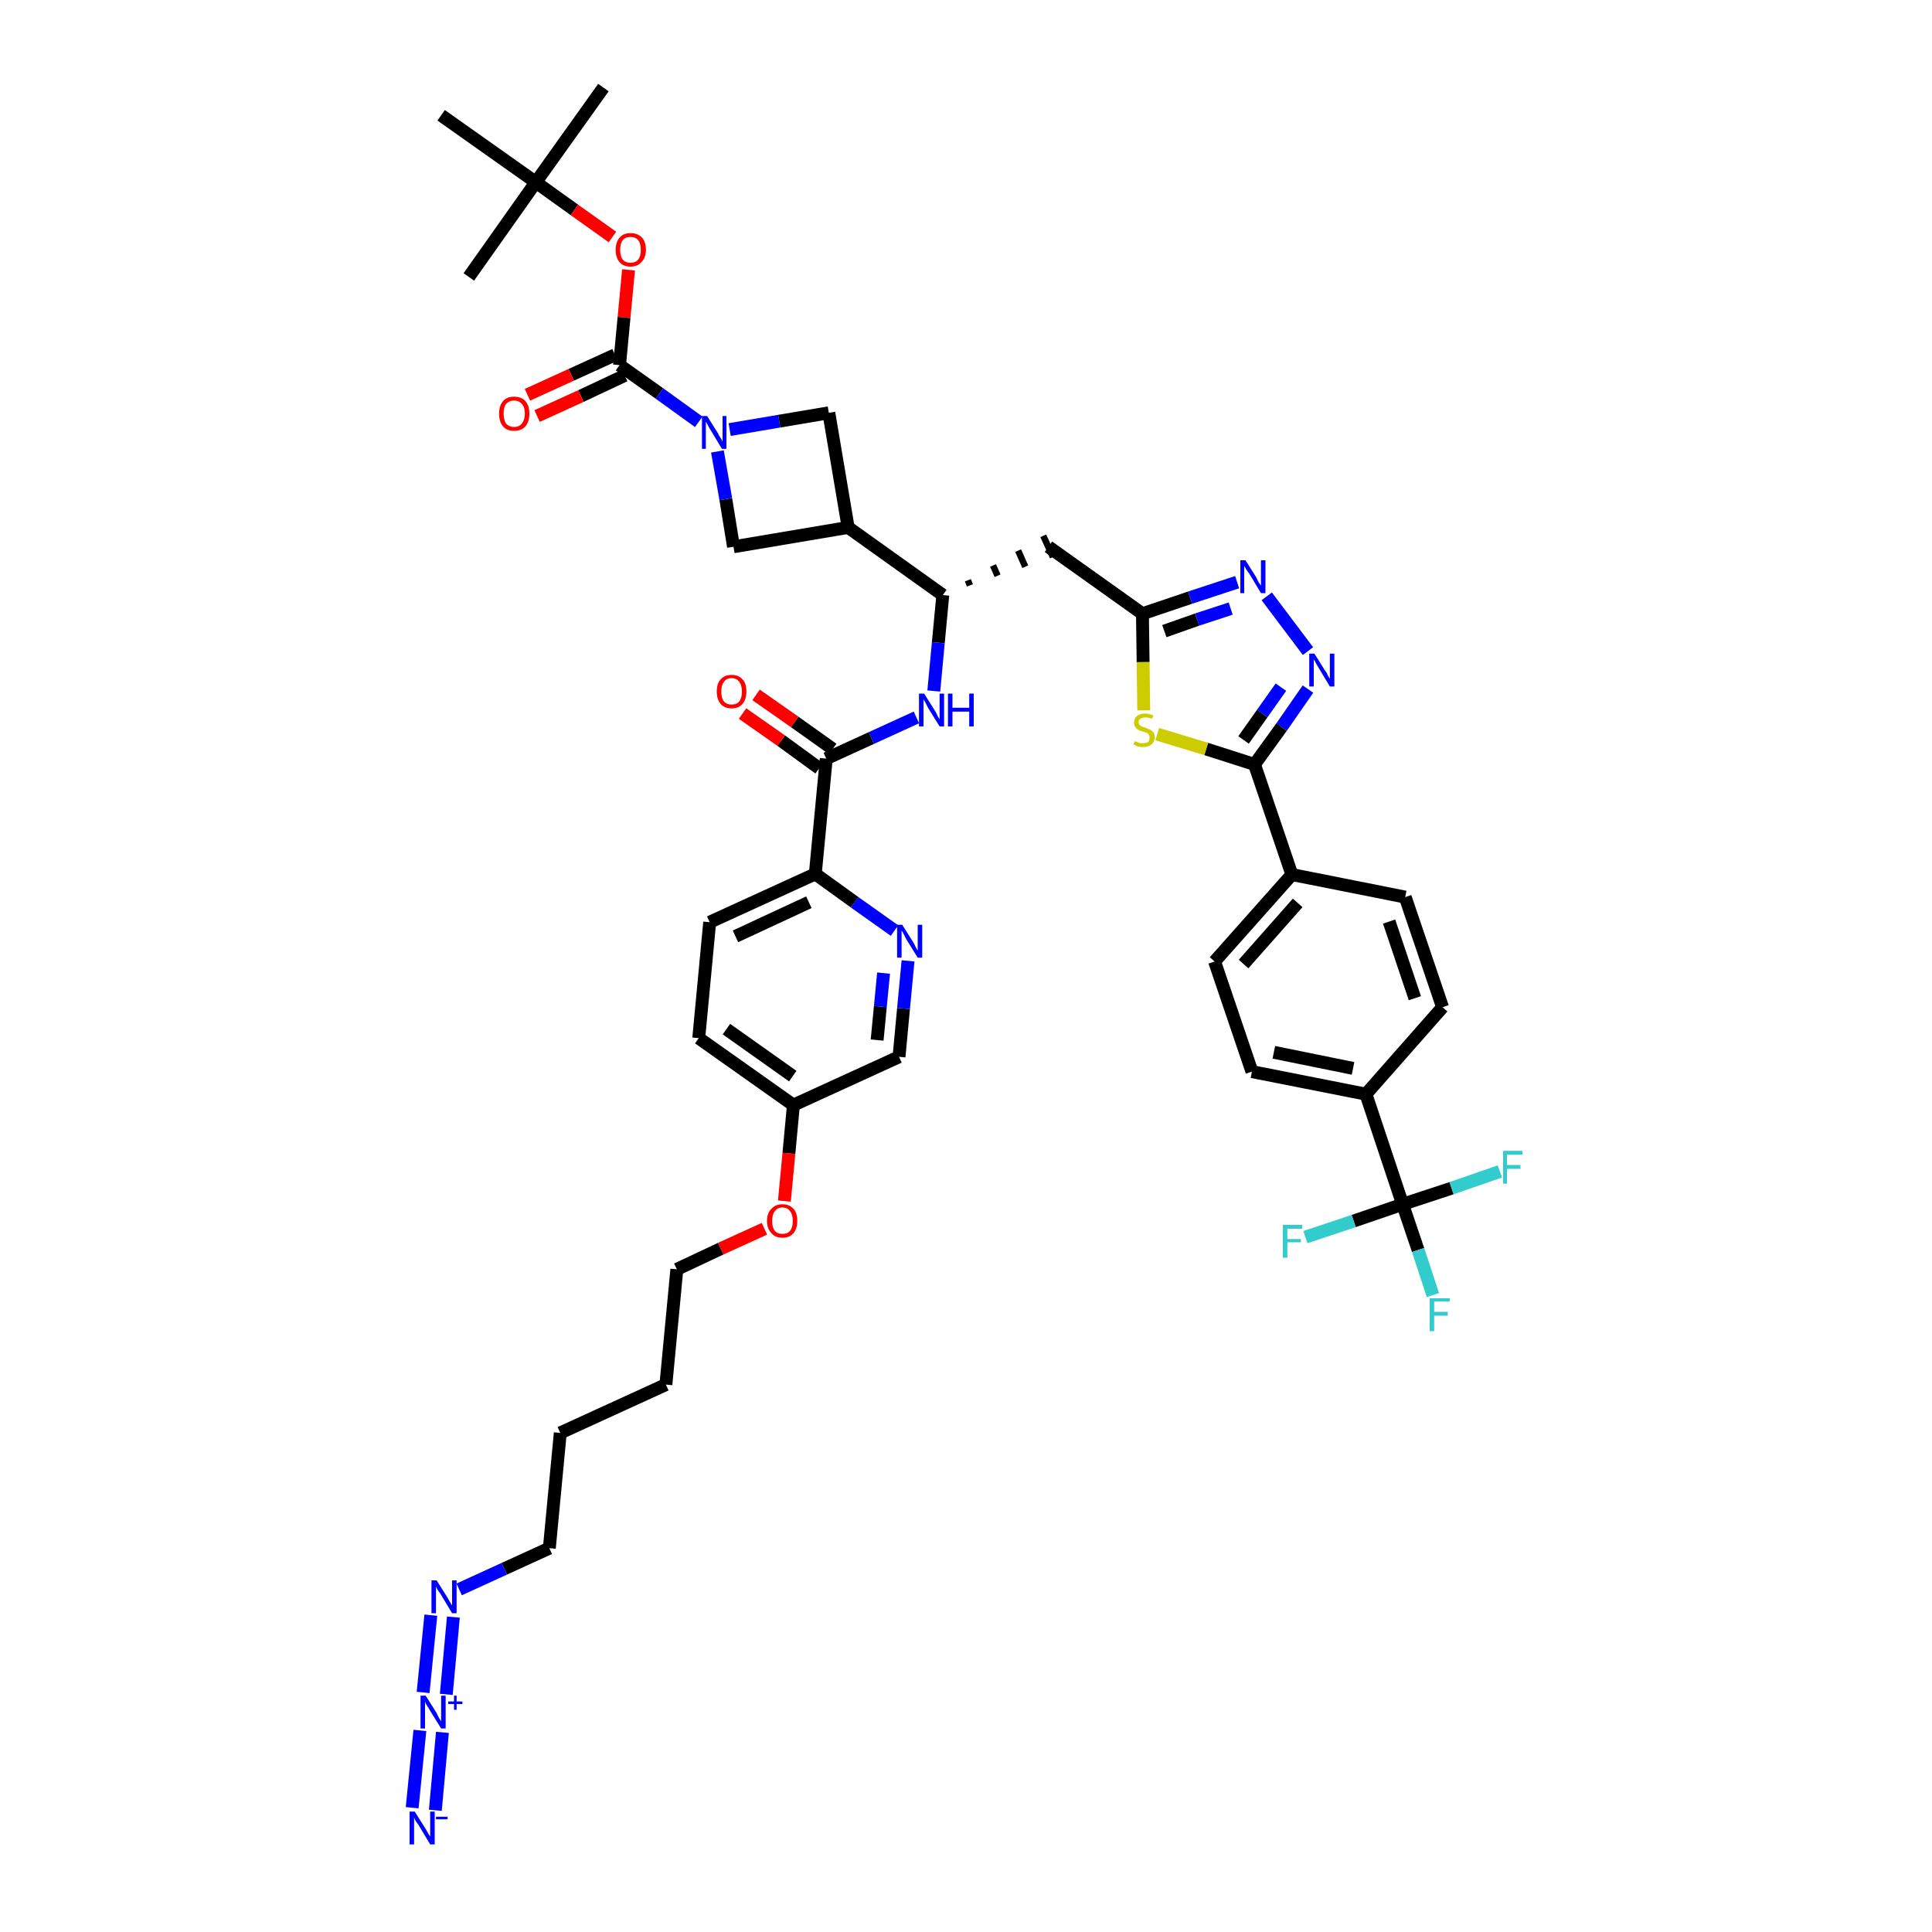 <?xml version='1.0' encoding='iso-8859-1'?>
<svg version='1.1' baseProfile='full'
              xmlns='http://www.w3.org/2000/svg'
                      xmlns:rdkit='http://www.rdkit.org/xml'
                      xmlns:xlink='http://www.w3.org/1999/xlink'
                  xml:space='preserve'
width='300px' height='300px' viewBox='0 0 300 300'>
<!-- END OF HEADER -->
<path class='bond-0 atom-0 atom-1' d='M 93.7,13.6 L 83.2,28.3' style='fill:none;fill-rule:evenodd;stroke:#000000;stroke-width:2.0px;stroke-linecap:butt;stroke-linejoin:miter;stroke-opacity:1' />
<path class='bond-1 atom-1 atom-2' d='M 83.2,28.3 L 72.8,43.0' style='fill:none;fill-rule:evenodd;stroke:#000000;stroke-width:2.0px;stroke-linecap:butt;stroke-linejoin:miter;stroke-opacity:1' />
<path class='bond-2 atom-1 atom-3' d='M 83.2,28.3 L 68.5,17.9' style='fill:none;fill-rule:evenodd;stroke:#000000;stroke-width:2.0px;stroke-linecap:butt;stroke-linejoin:miter;stroke-opacity:1' />
<path class='bond-3 atom-1 atom-4' d='M 83.2,28.3 L 89.2,32.6' style='fill:none;fill-rule:evenodd;stroke:#000000;stroke-width:2.0px;stroke-linecap:butt;stroke-linejoin:miter;stroke-opacity:1' />
<path class='bond-3 atom-1 atom-4' d='M 89.2,32.6 L 95.1,36.8' style='fill:none;fill-rule:evenodd;stroke:#FF0000;stroke-width:2.0px;stroke-linecap:butt;stroke-linejoin:miter;stroke-opacity:1' />
<path class='bond-4 atom-4 atom-5' d='M 97.6,41.9 L 96.9,49.3' style='fill:none;fill-rule:evenodd;stroke:#FF0000;stroke-width:2.0px;stroke-linecap:butt;stroke-linejoin:miter;stroke-opacity:1' />
<path class='bond-4 atom-4 atom-5' d='M 96.9,49.3 L 96.2,56.7' style='fill:none;fill-rule:evenodd;stroke:#000000;stroke-width:2.0px;stroke-linecap:butt;stroke-linejoin:miter;stroke-opacity:1' />
<path class='bond-5 atom-5 atom-6' d='M 95.5,55.1 L 88.7,58.2' style='fill:none;fill-rule:evenodd;stroke:#000000;stroke-width:2.0px;stroke-linecap:butt;stroke-linejoin:miter;stroke-opacity:1' />
<path class='bond-5 atom-5 atom-6' d='M 88.7,58.2 L 81.9,61.3' style='fill:none;fill-rule:evenodd;stroke:#FF0000;stroke-width:2.0px;stroke-linecap:butt;stroke-linejoin:miter;stroke-opacity:1' />
<path class='bond-5 atom-5 atom-6' d='M 97.0,58.3 L 90.2,61.5' style='fill:none;fill-rule:evenodd;stroke:#000000;stroke-width:2.0px;stroke-linecap:butt;stroke-linejoin:miter;stroke-opacity:1' />
<path class='bond-5 atom-5 atom-6' d='M 90.2,61.5 L 83.4,64.6' style='fill:none;fill-rule:evenodd;stroke:#FF0000;stroke-width:2.0px;stroke-linecap:butt;stroke-linejoin:miter;stroke-opacity:1' />
<path class='bond-6 atom-5 atom-7' d='M 96.2,56.7 L 102.4,61.1' style='fill:none;fill-rule:evenodd;stroke:#000000;stroke-width:2.0px;stroke-linecap:butt;stroke-linejoin:miter;stroke-opacity:1' />
<path class='bond-6 atom-5 atom-7' d='M 102.4,61.1 L 108.5,65.5' style='fill:none;fill-rule:evenodd;stroke:#0000FF;stroke-width:2.0px;stroke-linecap:butt;stroke-linejoin:miter;stroke-opacity:1' />
<path class='bond-7 atom-7 atom-8' d='M 113.3,66.7 L 121.0,65.4' style='fill:none;fill-rule:evenodd;stroke:#0000FF;stroke-width:2.0px;stroke-linecap:butt;stroke-linejoin:miter;stroke-opacity:1' />
<path class='bond-7 atom-7 atom-8' d='M 121.0,65.4 L 128.7,64.1' style='fill:none;fill-rule:evenodd;stroke:#000000;stroke-width:2.0px;stroke-linecap:butt;stroke-linejoin:miter;stroke-opacity:1' />
<path class='bond-44 atom-44 atom-7' d='M 113.9,84.9 L 112.7,77.5' style='fill:none;fill-rule:evenodd;stroke:#000000;stroke-width:2.0px;stroke-linecap:butt;stroke-linejoin:miter;stroke-opacity:1' />
<path class='bond-44 atom-44 atom-7' d='M 112.7,77.5 L 111.4,70.1' style='fill:none;fill-rule:evenodd;stroke:#0000FF;stroke-width:2.0px;stroke-linecap:butt;stroke-linejoin:miter;stroke-opacity:1' />
<path class='bond-8 atom-8 atom-9' d='M 128.7,64.1 L 131.7,81.9' style='fill:none;fill-rule:evenodd;stroke:#000000;stroke-width:2.0px;stroke-linecap:butt;stroke-linejoin:miter;stroke-opacity:1' />
<path class='bond-9 atom-9 atom-10' d='M 131.7,81.9 L 146.4,92.4' style='fill:none;fill-rule:evenodd;stroke:#000000;stroke-width:2.0px;stroke-linecap:butt;stroke-linejoin:miter;stroke-opacity:1' />
<path class='bond-43 atom-9 atom-44' d='M 131.7,81.9 L 113.9,84.9' style='fill:none;fill-rule:evenodd;stroke:#000000;stroke-width:2.0px;stroke-linecap:butt;stroke-linejoin:miter;stroke-opacity:1' />
<path class='bond-10 atom-10 atom-11' d='M 150.6,90.9 L 150.3,90.1' style='fill:none;fill-rule:evenodd;stroke:#000000;stroke-width:1.0px;stroke-linecap:butt;stroke-linejoin:miter;stroke-opacity:1' />
<path class='bond-10 atom-10 atom-11' d='M 154.9,89.4 L 154.2,87.8' style='fill:none;fill-rule:evenodd;stroke:#000000;stroke-width:1.0px;stroke-linecap:butt;stroke-linejoin:miter;stroke-opacity:1' />
<path class='bond-10 atom-10 atom-11' d='M 159.2,88.0 L 158.1,85.5' style='fill:none;fill-rule:evenodd;stroke:#000000;stroke-width:1.0px;stroke-linecap:butt;stroke-linejoin:miter;stroke-opacity:1' />
<path class='bond-10 atom-10 atom-11' d='M 163.5,86.5 L 162.0,83.2' style='fill:none;fill-rule:evenodd;stroke:#000000;stroke-width:1.0px;stroke-linecap:butt;stroke-linejoin:miter;stroke-opacity:1' />
<path class='bond-26 atom-10 atom-27' d='M 146.4,92.4 L 145.7,99.8' style='fill:none;fill-rule:evenodd;stroke:#000000;stroke-width:2.0px;stroke-linecap:butt;stroke-linejoin:miter;stroke-opacity:1' />
<path class='bond-26 atom-10 atom-27' d='M 145.7,99.8 L 145.0,107.3' style='fill:none;fill-rule:evenodd;stroke:#0000FF;stroke-width:2.0px;stroke-linecap:butt;stroke-linejoin:miter;stroke-opacity:1' />
<path class='bond-11 atom-11 atom-12' d='M 162.8,84.9 L 177.4,95.3' style='fill:none;fill-rule:evenodd;stroke:#000000;stroke-width:2.0px;stroke-linecap:butt;stroke-linejoin:miter;stroke-opacity:1' />
<path class='bond-12 atom-12 atom-13' d='M 177.4,95.3 L 184.8,92.8' style='fill:none;fill-rule:evenodd;stroke:#000000;stroke-width:2.0px;stroke-linecap:butt;stroke-linejoin:miter;stroke-opacity:1' />
<path class='bond-12 atom-12 atom-13' d='M 184.8,92.8 L 192.1,90.4' style='fill:none;fill-rule:evenodd;stroke:#0000FF;stroke-width:2.0px;stroke-linecap:butt;stroke-linejoin:miter;stroke-opacity:1' />
<path class='bond-12 atom-12 atom-13' d='M 180.8,98.0 L 185.9,96.2' style='fill:none;fill-rule:evenodd;stroke:#000000;stroke-width:2.0px;stroke-linecap:butt;stroke-linejoin:miter;stroke-opacity:1' />
<path class='bond-12 atom-12 atom-13' d='M 185.9,96.2 L 191.1,94.5' style='fill:none;fill-rule:evenodd;stroke:#0000FF;stroke-width:2.0px;stroke-linecap:butt;stroke-linejoin:miter;stroke-opacity:1' />
<path class='bond-45 atom-26 atom-12' d='M 177.6,110.3 L 177.5,102.8' style='fill:none;fill-rule:evenodd;stroke:#CCCC00;stroke-width:2.0px;stroke-linecap:butt;stroke-linejoin:miter;stroke-opacity:1' />
<path class='bond-45 atom-26 atom-12' d='M 177.5,102.8 L 177.4,95.3' style='fill:none;fill-rule:evenodd;stroke:#000000;stroke-width:2.0px;stroke-linecap:butt;stroke-linejoin:miter;stroke-opacity:1' />
<path class='bond-13 atom-13 atom-14' d='M 196.7,92.6 L 203.1,101.1' style='fill:none;fill-rule:evenodd;stroke:#0000FF;stroke-width:2.0px;stroke-linecap:butt;stroke-linejoin:miter;stroke-opacity:1' />
<path class='bond-14 atom-14 atom-15' d='M 203.1,107.0 L 199.0,112.9' style='fill:none;fill-rule:evenodd;stroke:#0000FF;stroke-width:2.0px;stroke-linecap:butt;stroke-linejoin:miter;stroke-opacity:1' />
<path class='bond-14 atom-14 atom-15' d='M 199.0,112.9 L 194.8,118.7' style='fill:none;fill-rule:evenodd;stroke:#000000;stroke-width:2.0px;stroke-linecap:butt;stroke-linejoin:miter;stroke-opacity:1' />
<path class='bond-14 atom-14 atom-15' d='M 198.9,106.7 L 196.0,110.8' style='fill:none;fill-rule:evenodd;stroke:#0000FF;stroke-width:2.0px;stroke-linecap:butt;stroke-linejoin:miter;stroke-opacity:1' />
<path class='bond-14 atom-14 atom-15' d='M 196.0,110.8 L 193.1,114.9' style='fill:none;fill-rule:evenodd;stroke:#000000;stroke-width:2.0px;stroke-linecap:butt;stroke-linejoin:miter;stroke-opacity:1' />
<path class='bond-15 atom-15 atom-16' d='M 194.8,118.7 L 200.6,135.8' style='fill:none;fill-rule:evenodd;stroke:#000000;stroke-width:2.0px;stroke-linecap:butt;stroke-linejoin:miter;stroke-opacity:1' />
<path class='bond-25 atom-15 atom-26' d='M 194.8,118.7 L 187.3,116.3' style='fill:none;fill-rule:evenodd;stroke:#000000;stroke-width:2.0px;stroke-linecap:butt;stroke-linejoin:miter;stroke-opacity:1' />
<path class='bond-25 atom-15 atom-26' d='M 187.3,116.3 L 179.7,114.0' style='fill:none;fill-rule:evenodd;stroke:#CCCC00;stroke-width:2.0px;stroke-linecap:butt;stroke-linejoin:miter;stroke-opacity:1' />
<path class='bond-16 atom-16 atom-17' d='M 200.6,135.8 L 188.6,149.3' style='fill:none;fill-rule:evenodd;stroke:#000000;stroke-width:2.0px;stroke-linecap:butt;stroke-linejoin:miter;stroke-opacity:1' />
<path class='bond-16 atom-16 atom-17' d='M 201.5,140.2 L 193.1,149.7' style='fill:none;fill-rule:evenodd;stroke:#000000;stroke-width:2.0px;stroke-linecap:butt;stroke-linejoin:miter;stroke-opacity:1' />
<path class='bond-47 atom-25 atom-16' d='M 218.2,139.3 L 200.6,135.8' style='fill:none;fill-rule:evenodd;stroke:#000000;stroke-width:2.0px;stroke-linecap:butt;stroke-linejoin:miter;stroke-opacity:1' />
<path class='bond-17 atom-17 atom-18' d='M 188.6,149.3 L 194.4,166.4' style='fill:none;fill-rule:evenodd;stroke:#000000;stroke-width:2.0px;stroke-linecap:butt;stroke-linejoin:miter;stroke-opacity:1' />
<path class='bond-18 atom-18 atom-19' d='M 194.4,166.4 L 212.1,169.9' style='fill:none;fill-rule:evenodd;stroke:#000000;stroke-width:2.0px;stroke-linecap:butt;stroke-linejoin:miter;stroke-opacity:1' />
<path class='bond-18 atom-18 atom-19' d='M 197.8,163.4 L 210.1,165.9' style='fill:none;fill-rule:evenodd;stroke:#000000;stroke-width:2.0px;stroke-linecap:butt;stroke-linejoin:miter;stroke-opacity:1' />
<path class='bond-19 atom-19 atom-20' d='M 212.1,169.9 L 217.8,187.0' style='fill:none;fill-rule:evenodd;stroke:#000000;stroke-width:2.0px;stroke-linecap:butt;stroke-linejoin:miter;stroke-opacity:1' />
<path class='bond-23 atom-19 atom-24' d='M 212.1,169.9 L 224.0,156.4' style='fill:none;fill-rule:evenodd;stroke:#000000;stroke-width:2.0px;stroke-linecap:butt;stroke-linejoin:miter;stroke-opacity:1' />
<path class='bond-20 atom-20 atom-21' d='M 217.8,187.0 L 220.2,194.1' style='fill:none;fill-rule:evenodd;stroke:#000000;stroke-width:2.0px;stroke-linecap:butt;stroke-linejoin:miter;stroke-opacity:1' />
<path class='bond-20 atom-20 atom-21' d='M 220.2,194.1 L 222.5,201.1' style='fill:none;fill-rule:evenodd;stroke:#33CCCC;stroke-width:2.0px;stroke-linecap:butt;stroke-linejoin:miter;stroke-opacity:1' />
<path class='bond-21 atom-20 atom-22' d='M 217.8,187.0 L 210.2,189.6' style='fill:none;fill-rule:evenodd;stroke:#000000;stroke-width:2.0px;stroke-linecap:butt;stroke-linejoin:miter;stroke-opacity:1' />
<path class='bond-21 atom-20 atom-22' d='M 210.2,189.6 L 202.7,192.1' style='fill:none;fill-rule:evenodd;stroke:#33CCCC;stroke-width:2.0px;stroke-linecap:butt;stroke-linejoin:miter;stroke-opacity:1' />
<path class='bond-22 atom-20 atom-23' d='M 217.8,187.0 L 225.4,184.5' style='fill:none;fill-rule:evenodd;stroke:#000000;stroke-width:2.0px;stroke-linecap:butt;stroke-linejoin:miter;stroke-opacity:1' />
<path class='bond-22 atom-20 atom-23' d='M 225.4,184.5 L 232.9,181.9' style='fill:none;fill-rule:evenodd;stroke:#33CCCC;stroke-width:2.0px;stroke-linecap:butt;stroke-linejoin:miter;stroke-opacity:1' />
<path class='bond-24 atom-24 atom-25' d='M 224.0,156.4 L 218.2,139.3' style='fill:none;fill-rule:evenodd;stroke:#000000;stroke-width:2.0px;stroke-linecap:butt;stroke-linejoin:miter;stroke-opacity:1' />
<path class='bond-24 atom-24 atom-25' d='M 219.7,155.0 L 215.7,143.1' style='fill:none;fill-rule:evenodd;stroke:#000000;stroke-width:2.0px;stroke-linecap:butt;stroke-linejoin:miter;stroke-opacity:1' />
<path class='bond-27 atom-27 atom-28' d='M 142.3,111.4 L 135.3,114.6' style='fill:none;fill-rule:evenodd;stroke:#0000FF;stroke-width:2.0px;stroke-linecap:butt;stroke-linejoin:miter;stroke-opacity:1' />
<path class='bond-27 atom-27 atom-28' d='M 135.3,114.6 L 128.3,117.8' style='fill:none;fill-rule:evenodd;stroke:#000000;stroke-width:2.0px;stroke-linecap:butt;stroke-linejoin:miter;stroke-opacity:1' />
<path class='bond-28 atom-28 atom-29' d='M 129.3,116.3 L 123.4,112.1' style='fill:none;fill-rule:evenodd;stroke:#000000;stroke-width:2.0px;stroke-linecap:butt;stroke-linejoin:miter;stroke-opacity:1' />
<path class='bond-28 atom-28 atom-29' d='M 123.4,112.1 L 117.4,107.9' style='fill:none;fill-rule:evenodd;stroke:#FF0000;stroke-width:2.0px;stroke-linecap:butt;stroke-linejoin:miter;stroke-opacity:1' />
<path class='bond-28 atom-28 atom-29' d='M 127.2,119.3 L 121.3,115.0' style='fill:none;fill-rule:evenodd;stroke:#000000;stroke-width:2.0px;stroke-linecap:butt;stroke-linejoin:miter;stroke-opacity:1' />
<path class='bond-28 atom-28 atom-29' d='M 121.3,115.0 L 115.3,110.8' style='fill:none;fill-rule:evenodd;stroke:#FF0000;stroke-width:2.0px;stroke-linecap:butt;stroke-linejoin:miter;stroke-opacity:1' />
<path class='bond-29 atom-28 atom-30' d='M 128.3,117.8 L 126.6,135.7' style='fill:none;fill-rule:evenodd;stroke:#000000;stroke-width:2.0px;stroke-linecap:butt;stroke-linejoin:miter;stroke-opacity:1' />
<path class='bond-30 atom-30 atom-31' d='M 126.6,135.7 L 110.2,143.2' style='fill:none;fill-rule:evenodd;stroke:#000000;stroke-width:2.0px;stroke-linecap:butt;stroke-linejoin:miter;stroke-opacity:1' />
<path class='bond-30 atom-30 atom-31' d='M 125.6,140.1 L 114.2,145.4' style='fill:none;fill-rule:evenodd;stroke:#000000;stroke-width:2.0px;stroke-linecap:butt;stroke-linejoin:miter;stroke-opacity:1' />
<path class='bond-46 atom-43 atom-30' d='M 138.9,144.5 L 132.7,140.1' style='fill:none;fill-rule:evenodd;stroke:#0000FF;stroke-width:2.0px;stroke-linecap:butt;stroke-linejoin:miter;stroke-opacity:1' />
<path class='bond-46 atom-43 atom-30' d='M 132.7,140.1 L 126.6,135.7' style='fill:none;fill-rule:evenodd;stroke:#000000;stroke-width:2.0px;stroke-linecap:butt;stroke-linejoin:miter;stroke-opacity:1' />
<path class='bond-31 atom-31 atom-32' d='M 110.2,143.2 L 108.5,161.2' style='fill:none;fill-rule:evenodd;stroke:#000000;stroke-width:2.0px;stroke-linecap:butt;stroke-linejoin:miter;stroke-opacity:1' />
<path class='bond-32 atom-32 atom-33' d='M 108.5,161.2 L 123.2,171.6' style='fill:none;fill-rule:evenodd;stroke:#000000;stroke-width:2.0px;stroke-linecap:butt;stroke-linejoin:miter;stroke-opacity:1' />
<path class='bond-32 atom-32 atom-33' d='M 112.8,159.8 L 123.1,167.1' style='fill:none;fill-rule:evenodd;stroke:#000000;stroke-width:2.0px;stroke-linecap:butt;stroke-linejoin:miter;stroke-opacity:1' />
<path class='bond-33 atom-33 atom-34' d='M 123.2,171.6 L 122.5,179.1' style='fill:none;fill-rule:evenodd;stroke:#000000;stroke-width:2.0px;stroke-linecap:butt;stroke-linejoin:miter;stroke-opacity:1' />
<path class='bond-33 atom-33 atom-34' d='M 122.5,179.1 L 121.8,186.5' style='fill:none;fill-rule:evenodd;stroke:#FF0000;stroke-width:2.0px;stroke-linecap:butt;stroke-linejoin:miter;stroke-opacity:1' />
<path class='bond-41 atom-33 atom-42' d='M 123.2,171.6 L 139.6,164.1' style='fill:none;fill-rule:evenodd;stroke:#000000;stroke-width:2.0px;stroke-linecap:butt;stroke-linejoin:miter;stroke-opacity:1' />
<path class='bond-34 atom-34 atom-35' d='M 118.7,190.8 L 111.9,193.9' style='fill:none;fill-rule:evenodd;stroke:#FF0000;stroke-width:2.0px;stroke-linecap:butt;stroke-linejoin:miter;stroke-opacity:1' />
<path class='bond-34 atom-34 atom-35' d='M 111.9,193.9 L 105.1,197.1' style='fill:none;fill-rule:evenodd;stroke:#000000;stroke-width:2.0px;stroke-linecap:butt;stroke-linejoin:miter;stroke-opacity:1' />
<path class='bond-35 atom-35 atom-36' d='M 105.1,197.1 L 103.4,215.0' style='fill:none;fill-rule:evenodd;stroke:#000000;stroke-width:2.0px;stroke-linecap:butt;stroke-linejoin:miter;stroke-opacity:1' />
<path class='bond-36 atom-36 atom-37' d='M 103.4,215.0 L 87.0,222.5' style='fill:none;fill-rule:evenodd;stroke:#000000;stroke-width:2.0px;stroke-linecap:butt;stroke-linejoin:miter;stroke-opacity:1' />
<path class='bond-37 atom-37 atom-38' d='M 87.0,222.5 L 85.3,240.4' style='fill:none;fill-rule:evenodd;stroke:#000000;stroke-width:2.0px;stroke-linecap:butt;stroke-linejoin:miter;stroke-opacity:1' />
<path class='bond-38 atom-38 atom-39' d='M 85.3,240.4 L 78.3,243.6' style='fill:none;fill-rule:evenodd;stroke:#000000;stroke-width:2.0px;stroke-linecap:butt;stroke-linejoin:miter;stroke-opacity:1' />
<path class='bond-38 atom-38 atom-39' d='M 78.3,243.6 L 71.3,246.8' style='fill:none;fill-rule:evenodd;stroke:#0000FF;stroke-width:2.0px;stroke-linecap:butt;stroke-linejoin:miter;stroke-opacity:1' />
<path class='bond-39 atom-39 atom-40' d='M 66.9,250.8 L 65.7,262.8' style='fill:none;fill-rule:evenodd;stroke:#0000FF;stroke-width:2.0px;stroke-linecap:butt;stroke-linejoin:miter;stroke-opacity:1' />
<path class='bond-39 atom-39 atom-40' d='M 70.4,251.1 L 69.3,263.1' style='fill:none;fill-rule:evenodd;stroke:#0000FF;stroke-width:2.0px;stroke-linecap:butt;stroke-linejoin:miter;stroke-opacity:1' />
<path class='bond-40 atom-40 atom-41' d='M 65.2,268.7 L 64.0,280.7' style='fill:none;fill-rule:evenodd;stroke:#0000FF;stroke-width:2.0px;stroke-linecap:butt;stroke-linejoin:miter;stroke-opacity:1' />
<path class='bond-40 atom-40 atom-41' d='M 68.7,269.0 L 67.6,281.1' style='fill:none;fill-rule:evenodd;stroke:#0000FF;stroke-width:2.0px;stroke-linecap:butt;stroke-linejoin:miter;stroke-opacity:1' />
<path class='bond-42 atom-42 atom-43' d='M 139.6,164.1 L 140.3,156.6' style='fill:none;fill-rule:evenodd;stroke:#000000;stroke-width:2.0px;stroke-linecap:butt;stroke-linejoin:miter;stroke-opacity:1' />
<path class='bond-42 atom-42 atom-43' d='M 140.3,156.6 L 141.0,149.2' style='fill:none;fill-rule:evenodd;stroke:#0000FF;stroke-width:2.0px;stroke-linecap:butt;stroke-linejoin:miter;stroke-opacity:1' />
<path class='bond-42 atom-42 atom-43' d='M 136.2,161.5 L 136.7,156.3' style='fill:none;fill-rule:evenodd;stroke:#000000;stroke-width:2.0px;stroke-linecap:butt;stroke-linejoin:miter;stroke-opacity:1' />
<path class='bond-42 atom-42 atom-43' d='M 136.7,156.3 L 137.2,151.1' style='fill:none;fill-rule:evenodd;stroke:#0000FF;stroke-width:2.0px;stroke-linecap:butt;stroke-linejoin:miter;stroke-opacity:1' />
<path  class='atom-4' d='M 95.6 38.8
Q 95.6 37.6, 96.2 36.9
Q 96.8 36.2, 97.9 36.2
Q 99.0 36.2, 99.7 36.9
Q 100.3 37.6, 100.3 38.8
Q 100.3 40.0, 99.6 40.7
Q 99.0 41.4, 97.9 41.4
Q 96.8 41.4, 96.2 40.7
Q 95.6 40.0, 95.6 38.8
M 97.9 40.8
Q 98.7 40.8, 99.1 40.3
Q 99.5 39.8, 99.5 38.8
Q 99.5 37.8, 99.1 37.3
Q 98.7 36.8, 97.9 36.8
Q 97.1 36.8, 96.7 37.3
Q 96.3 37.8, 96.3 38.8
Q 96.3 39.8, 96.7 40.3
Q 97.1 40.8, 97.9 40.8
' fill='#FF0000'/>
<path  class='atom-6' d='M 77.5 64.2
Q 77.5 63.0, 78.1 62.3
Q 78.7 61.6, 79.8 61.6
Q 81.0 61.6, 81.6 62.3
Q 82.2 63.0, 82.2 64.2
Q 82.2 65.5, 81.6 66.2
Q 81.0 66.9, 79.8 66.9
Q 78.7 66.9, 78.1 66.2
Q 77.5 65.5, 77.5 64.2
M 79.8 66.3
Q 80.6 66.3, 81.0 65.8
Q 81.5 65.2, 81.5 64.2
Q 81.5 63.2, 81.0 62.7
Q 80.6 62.2, 79.8 62.2
Q 79.1 62.2, 78.6 62.7
Q 78.2 63.2, 78.2 64.2
Q 78.2 65.2, 78.6 65.8
Q 79.1 66.3, 79.8 66.3
' fill='#FF0000'/>
<path  class='atom-7' d='M 109.8 64.6
L 111.5 67.3
Q 111.6 67.6, 111.9 68.0
Q 112.2 68.5, 112.2 68.6
L 112.2 64.6
L 112.8 64.6
L 112.8 69.7
L 112.1 69.7
L 110.3 66.7
Q 110.1 66.4, 109.9 66.0
Q 109.7 65.6, 109.6 65.5
L 109.6 69.7
L 109.0 69.7
L 109.0 64.6
L 109.8 64.6
' fill='#0000FF'/>
<path  class='atom-13' d='M 193.4 87.0
L 195.1 89.7
Q 195.2 90.0, 195.5 90.5
Q 195.8 90.9, 195.8 91.0
L 195.8 87.0
L 196.5 87.0
L 196.5 92.1
L 195.8 92.1
L 194.0 89.1
Q 193.8 88.8, 193.5 88.4
Q 193.3 88.0, 193.2 87.9
L 193.2 92.1
L 192.6 92.1
L 192.6 87.0
L 193.4 87.0
' fill='#0000FF'/>
<path  class='atom-14' d='M 204.1 101.5
L 205.8 104.2
Q 206.0 104.4, 206.2 104.9
Q 206.5 105.4, 206.5 105.4
L 206.5 101.5
L 207.2 101.5
L 207.2 106.6
L 206.5 106.6
L 204.7 103.6
Q 204.5 103.3, 204.3 102.9
Q 204.1 102.5, 204.0 102.4
L 204.0 106.6
L 203.3 106.6
L 203.3 101.5
L 204.1 101.5
' fill='#0000FF'/>
<path  class='atom-21' d='M 222.0 201.6
L 225.1 201.6
L 225.1 202.1
L 222.7 202.1
L 222.7 203.7
L 224.8 203.7
L 224.8 204.3
L 222.7 204.3
L 222.7 206.7
L 222.0 206.7
L 222.0 201.6
' fill='#33CCCC'/>
<path  class='atom-22' d='M 199.2 190.2
L 202.2 190.2
L 202.2 190.8
L 199.9 190.8
L 199.9 192.4
L 202.0 192.4
L 202.0 192.9
L 199.9 192.9
L 199.9 195.3
L 199.2 195.3
L 199.2 190.2
' fill='#33CCCC'/>
<path  class='atom-23' d='M 233.4 178.7
L 236.4 178.7
L 236.4 179.3
L 234.0 179.3
L 234.0 180.9
L 236.1 180.9
L 236.1 181.5
L 234.0 181.5
L 234.0 183.8
L 233.4 183.8
L 233.4 178.7
' fill='#33CCCC'/>
<path  class='atom-26' d='M 176.2 115.1
Q 176.2 115.1, 176.5 115.2
Q 176.7 115.3, 177.0 115.4
Q 177.2 115.4, 177.5 115.4
Q 178.0 115.4, 178.3 115.2
Q 178.5 114.9, 178.5 114.5
Q 178.5 114.3, 178.4 114.1
Q 178.3 113.9, 178.1 113.8
Q 177.8 113.7, 177.5 113.6
Q 177.0 113.5, 176.7 113.3
Q 176.5 113.2, 176.3 112.9
Q 176.1 112.7, 176.1 112.2
Q 176.1 111.6, 176.5 111.2
Q 177.0 110.8, 177.8 110.8
Q 178.4 110.8, 179.1 111.1
L 178.9 111.6
Q 178.3 111.4, 177.9 111.4
Q 177.4 111.4, 177.1 111.6
Q 176.8 111.8, 176.8 112.1
Q 176.8 112.4, 177.0 112.6
Q 177.1 112.7, 177.3 112.8
Q 177.5 112.9, 177.9 113.0
Q 178.3 113.2, 178.6 113.3
Q 178.9 113.5, 179.1 113.7
Q 179.3 114.0, 179.3 114.5
Q 179.3 115.2, 178.8 115.6
Q 178.3 116.0, 177.5 116.0
Q 177.1 116.0, 176.7 115.9
Q 176.4 115.8, 176.0 115.6
L 176.2 115.1
' fill='#CCCC00'/>
<path  class='atom-27' d='M 143.5 107.7
L 145.2 110.4
Q 145.4 110.7, 145.6 111.2
Q 145.9 111.7, 145.9 111.7
L 145.9 107.7
L 146.6 107.7
L 146.6 112.8
L 145.9 112.8
L 144.1 109.9
Q 143.9 109.5, 143.7 109.1
Q 143.5 108.8, 143.4 108.6
L 143.4 112.8
L 142.7 112.8
L 142.7 107.7
L 143.5 107.7
' fill='#0000FF'/>
<path  class='atom-27' d='M 147.2 107.7
L 147.9 107.7
L 147.9 109.9
L 150.5 109.9
L 150.5 107.7
L 151.2 107.7
L 151.2 112.8
L 150.5 112.8
L 150.5 110.5
L 147.9 110.5
L 147.9 112.8
L 147.2 112.8
L 147.2 107.7
' fill='#0000FF'/>
<path  class='atom-29' d='M 111.3 107.4
Q 111.3 106.1, 111.9 105.5
Q 112.5 104.8, 113.6 104.8
Q 114.7 104.8, 115.3 105.5
Q 115.9 106.1, 115.9 107.4
Q 115.9 108.6, 115.3 109.3
Q 114.7 110.0, 113.6 110.0
Q 112.5 110.0, 111.9 109.3
Q 111.3 108.6, 111.3 107.4
M 113.6 109.4
Q 114.4 109.4, 114.8 108.9
Q 115.2 108.4, 115.2 107.4
Q 115.2 106.4, 114.8 105.9
Q 114.4 105.3, 113.6 105.3
Q 112.8 105.3, 112.4 105.9
Q 112.0 106.4, 112.0 107.4
Q 112.0 108.4, 112.4 108.9
Q 112.8 109.4, 113.6 109.4
' fill='#FF0000'/>
<path  class='atom-34' d='M 119.1 189.6
Q 119.1 188.3, 119.8 187.7
Q 120.4 187.0, 121.5 187.0
Q 122.6 187.0, 123.2 187.7
Q 123.8 188.3, 123.8 189.6
Q 123.8 190.8, 123.2 191.5
Q 122.6 192.2, 121.5 192.2
Q 120.4 192.2, 119.8 191.5
Q 119.1 190.8, 119.1 189.6
M 121.5 191.6
Q 122.3 191.6, 122.7 191.1
Q 123.1 190.6, 123.1 189.6
Q 123.1 188.6, 122.7 188.1
Q 122.3 187.5, 121.5 187.5
Q 120.7 187.5, 120.3 188.1
Q 119.9 188.6, 119.9 189.6
Q 119.9 190.6, 120.3 191.1
Q 120.7 191.6, 121.5 191.6
' fill='#FF0000'/>
<path  class='atom-39' d='M 67.8 245.4
L 69.5 248.1
Q 69.6 248.3, 69.9 248.8
Q 70.2 249.3, 70.2 249.3
L 70.2 245.4
L 70.9 245.4
L 70.9 250.5
L 70.2 250.5
L 68.4 247.5
Q 68.2 247.2, 67.9 246.8
Q 67.7 246.4, 67.7 246.3
L 67.7 250.5
L 67.0 250.5
L 67.0 245.4
L 67.8 245.4
' fill='#0000FF'/>
<path  class='atom-40' d='M 66.1 263.3
L 67.8 266.0
Q 67.9 266.3, 68.2 266.8
Q 68.5 267.3, 68.5 267.3
L 68.5 263.3
L 69.2 263.3
L 69.2 268.4
L 68.5 268.4
L 66.7 265.5
Q 66.5 265.1, 66.2 264.7
Q 66.0 264.3, 66.0 264.2
L 66.0 268.4
L 65.3 268.4
L 65.3 263.3
L 66.1 263.3
' fill='#0000FF'/>
<path  class='atom-40' d='M 69.6 264.2
L 70.5 264.2
L 70.5 263.3
L 70.9 263.3
L 70.9 264.2
L 71.8 264.2
L 71.8 264.6
L 70.9 264.6
L 70.9 265.5
L 70.5 265.5
L 70.5 264.6
L 69.6 264.6
L 69.6 264.2
' fill='#0000FF'/>
<path  class='atom-41' d='M 64.4 281.3
L 66.1 284.0
Q 66.2 284.2, 66.5 284.7
Q 66.8 285.2, 66.8 285.2
L 66.8 281.3
L 67.5 281.3
L 67.5 286.4
L 66.8 286.4
L 65.0 283.4
Q 64.8 283.1, 64.5 282.7
Q 64.3 282.3, 64.3 282.1
L 64.3 286.4
L 63.6 286.4
L 63.6 281.3
L 64.4 281.3
' fill='#0000FF'/>
<path  class='atom-41' d='M 67.7 282.1
L 69.5 282.1
L 69.5 282.5
L 67.7 282.5
L 67.7 282.1
' fill='#0000FF'/>
<path  class='atom-43' d='M 140.1 143.6
L 141.8 146.3
Q 142.0 146.6, 142.2 147.1
Q 142.5 147.6, 142.5 147.6
L 142.5 143.6
L 143.2 143.6
L 143.2 148.7
L 142.5 148.7
L 140.7 145.8
Q 140.5 145.4, 140.3 145.0
Q 140.1 144.6, 140.0 144.5
L 140.0 148.7
L 139.3 148.7
L 139.3 143.6
L 140.1 143.6
' fill='#0000FF'/>
</svg>
